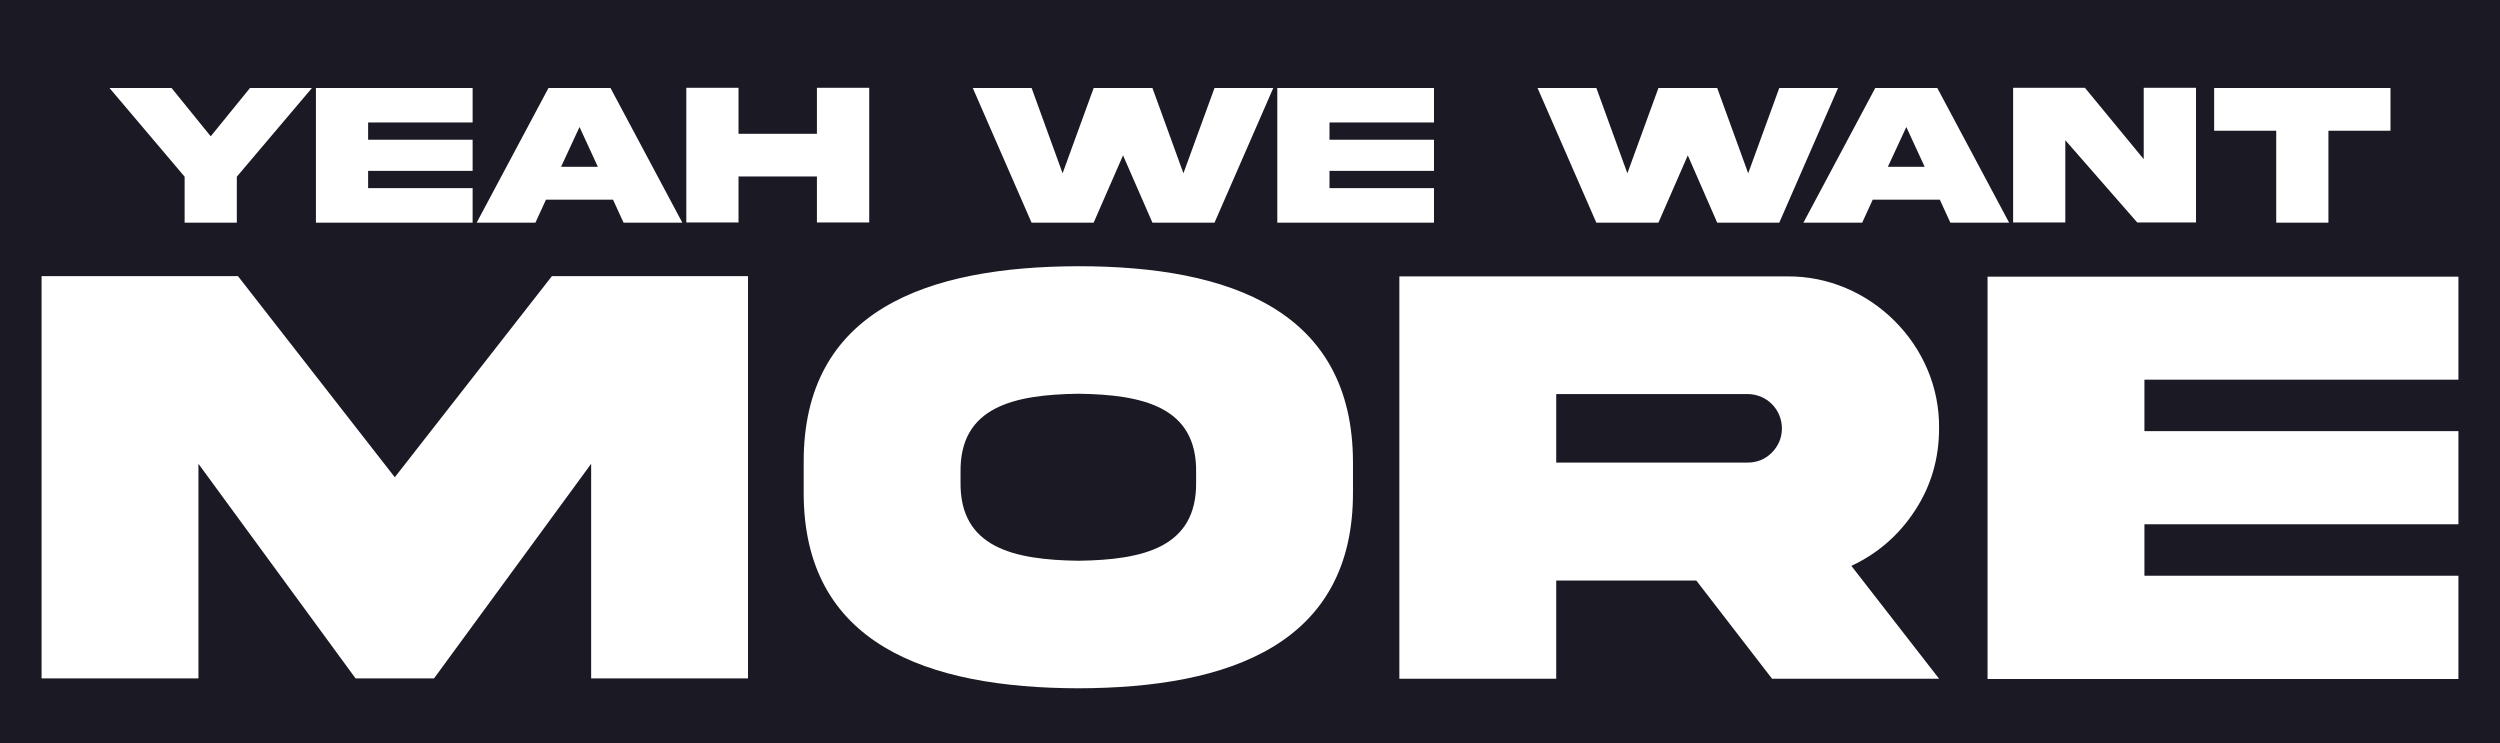 <?xml version="1.0" encoding="UTF-8"?>
<svg id="Layer_2" data-name="Layer 2" xmlns="http://www.w3.org/2000/svg" viewBox="0 0 1577.69 468.99">
  <defs>
    <style>
      .cls-1 {
        fill: #1b1924;
        stroke-width: 0px;
      }
    </style>
  </defs>
  <g id="Layer_1-2" data-name="Layer 1">
    <g>
      <path class="cls-1" d="M680.6,248.48c-40.61.57-75,8.12-74.43,49.49v6.23c-.57,41.56,33.81,49.12,74.43,49.68,40.43-.57,74.81-8.12,74.24-49.68v-6.23c.57-41.37-33.81-48.93-74.24-49.49Z"/>
      <polygon class="cls-1" points="1191.4 105.25 1214.6 105.25 1203.03 80.15 1191.4 105.25"/>
      <polygon class="cls-1" points="365.72 80.15 354.09 105.25 377.29 105.25 365.72 80.15"/>
      <path class="cls-1" d="M0,0v468.99h1577.69V0H0ZM1397.31,55.55h111.27v26.94h-39.17v58.05h-32.94v-58.05h-39.17v-26.94ZM1270.43,55.42h45.33l37.09,45.02v-45.02h33v84.98h-37.09l-45.39-51.91v51.91h-32.94V55.42ZM1007.44,55.55l19.55,53.81,19.61-53.81h37.09l19.55,53.81,19.61-53.81h37.09l-37.09,84.98h-39.17l-18.55-42.49-18.55,42.49h-39.17l-37.09-84.98h37.09ZM806.07,55.55h98.89v21.75h-65.95v10.88h65.95v19.67h-65.95v10.88h65.95v21.81h-98.89V55.55ZM651.03,55.55l19.55,53.81,19.61-53.81h37.09l19.55,53.81,19.61-53.81h37.09l-37.09,84.98h-39.17l-18.55-42.49-18.55,42.49h-39.17l-37.09-84.98h37.09ZM433.12,55.42h32.94v29.02h49.48v-29.02h33v84.98h-33v-29.02h-49.48v29.02h-32.94V55.42ZM346.11,55.55h39.17l45.33,84.98h-37.09l-6.66-14.54h-42.31l-6.66,14.54h-37.09l45.33-84.98ZM199.37,55.55h98.89v21.75h-65.95v10.88h65.95v19.67h-65.95v10.88h65.95v21.81h-98.89V55.55ZM108.27,55.55l24.71,30.48,24.77-30.48h39.1l-47.4,55.96v29.02h-32.94v-29.02l-47.4-55.96h39.17ZM472.05,428.13h-98.99v-135.44l-99.17,135.44h-49.49l-99.17-135.44v135.44H26.24v-253.89h123.92l98.99,126.94,99.17-126.94h123.73v253.89ZM853.83,310.44c.38,95.96-77.83,123.73-173.23,123.92-95.59-.19-173.79-27.96-173.41-123.92v-18.51c-.38-96.15,77.83-123.73,173.41-123.92,95.59,0,173.23,27.96,173.23,123.92v18.51ZM1223.7,270.39c0,19.08-5.1,36.46-15.3,51.95-10.01,15.3-23.42,27.01-40.05,34.76l55.35,71.22h-105.41l-47.79-61.96h-88.41v61.96h-98.99v-253.89h244.63c52.33-.57,96.72,43.45,95.96,95.96ZM1224.15,125.99h-42.31l-6.66,14.54h-37.09l45.33-84.98h39.17l45.33,84.98h-37.09l-6.66-14.54ZM1551.45,239.6h-198.16v32.49h198.16v58.75h-198.16v32.49h198.16v65.17h-297.15v-253.89h297.15v64.98Z"/>
      <path class="cls-1" d="M1102.8,248.67h-120.71v43.26h120.71c6.04,0,11.14-2.08,15.3-6.23s6.42-9.44,6.42-15.3c0-12.09-9.63-21.72-21.72-21.72Z"/>
    </g>
  </g>
</svg>